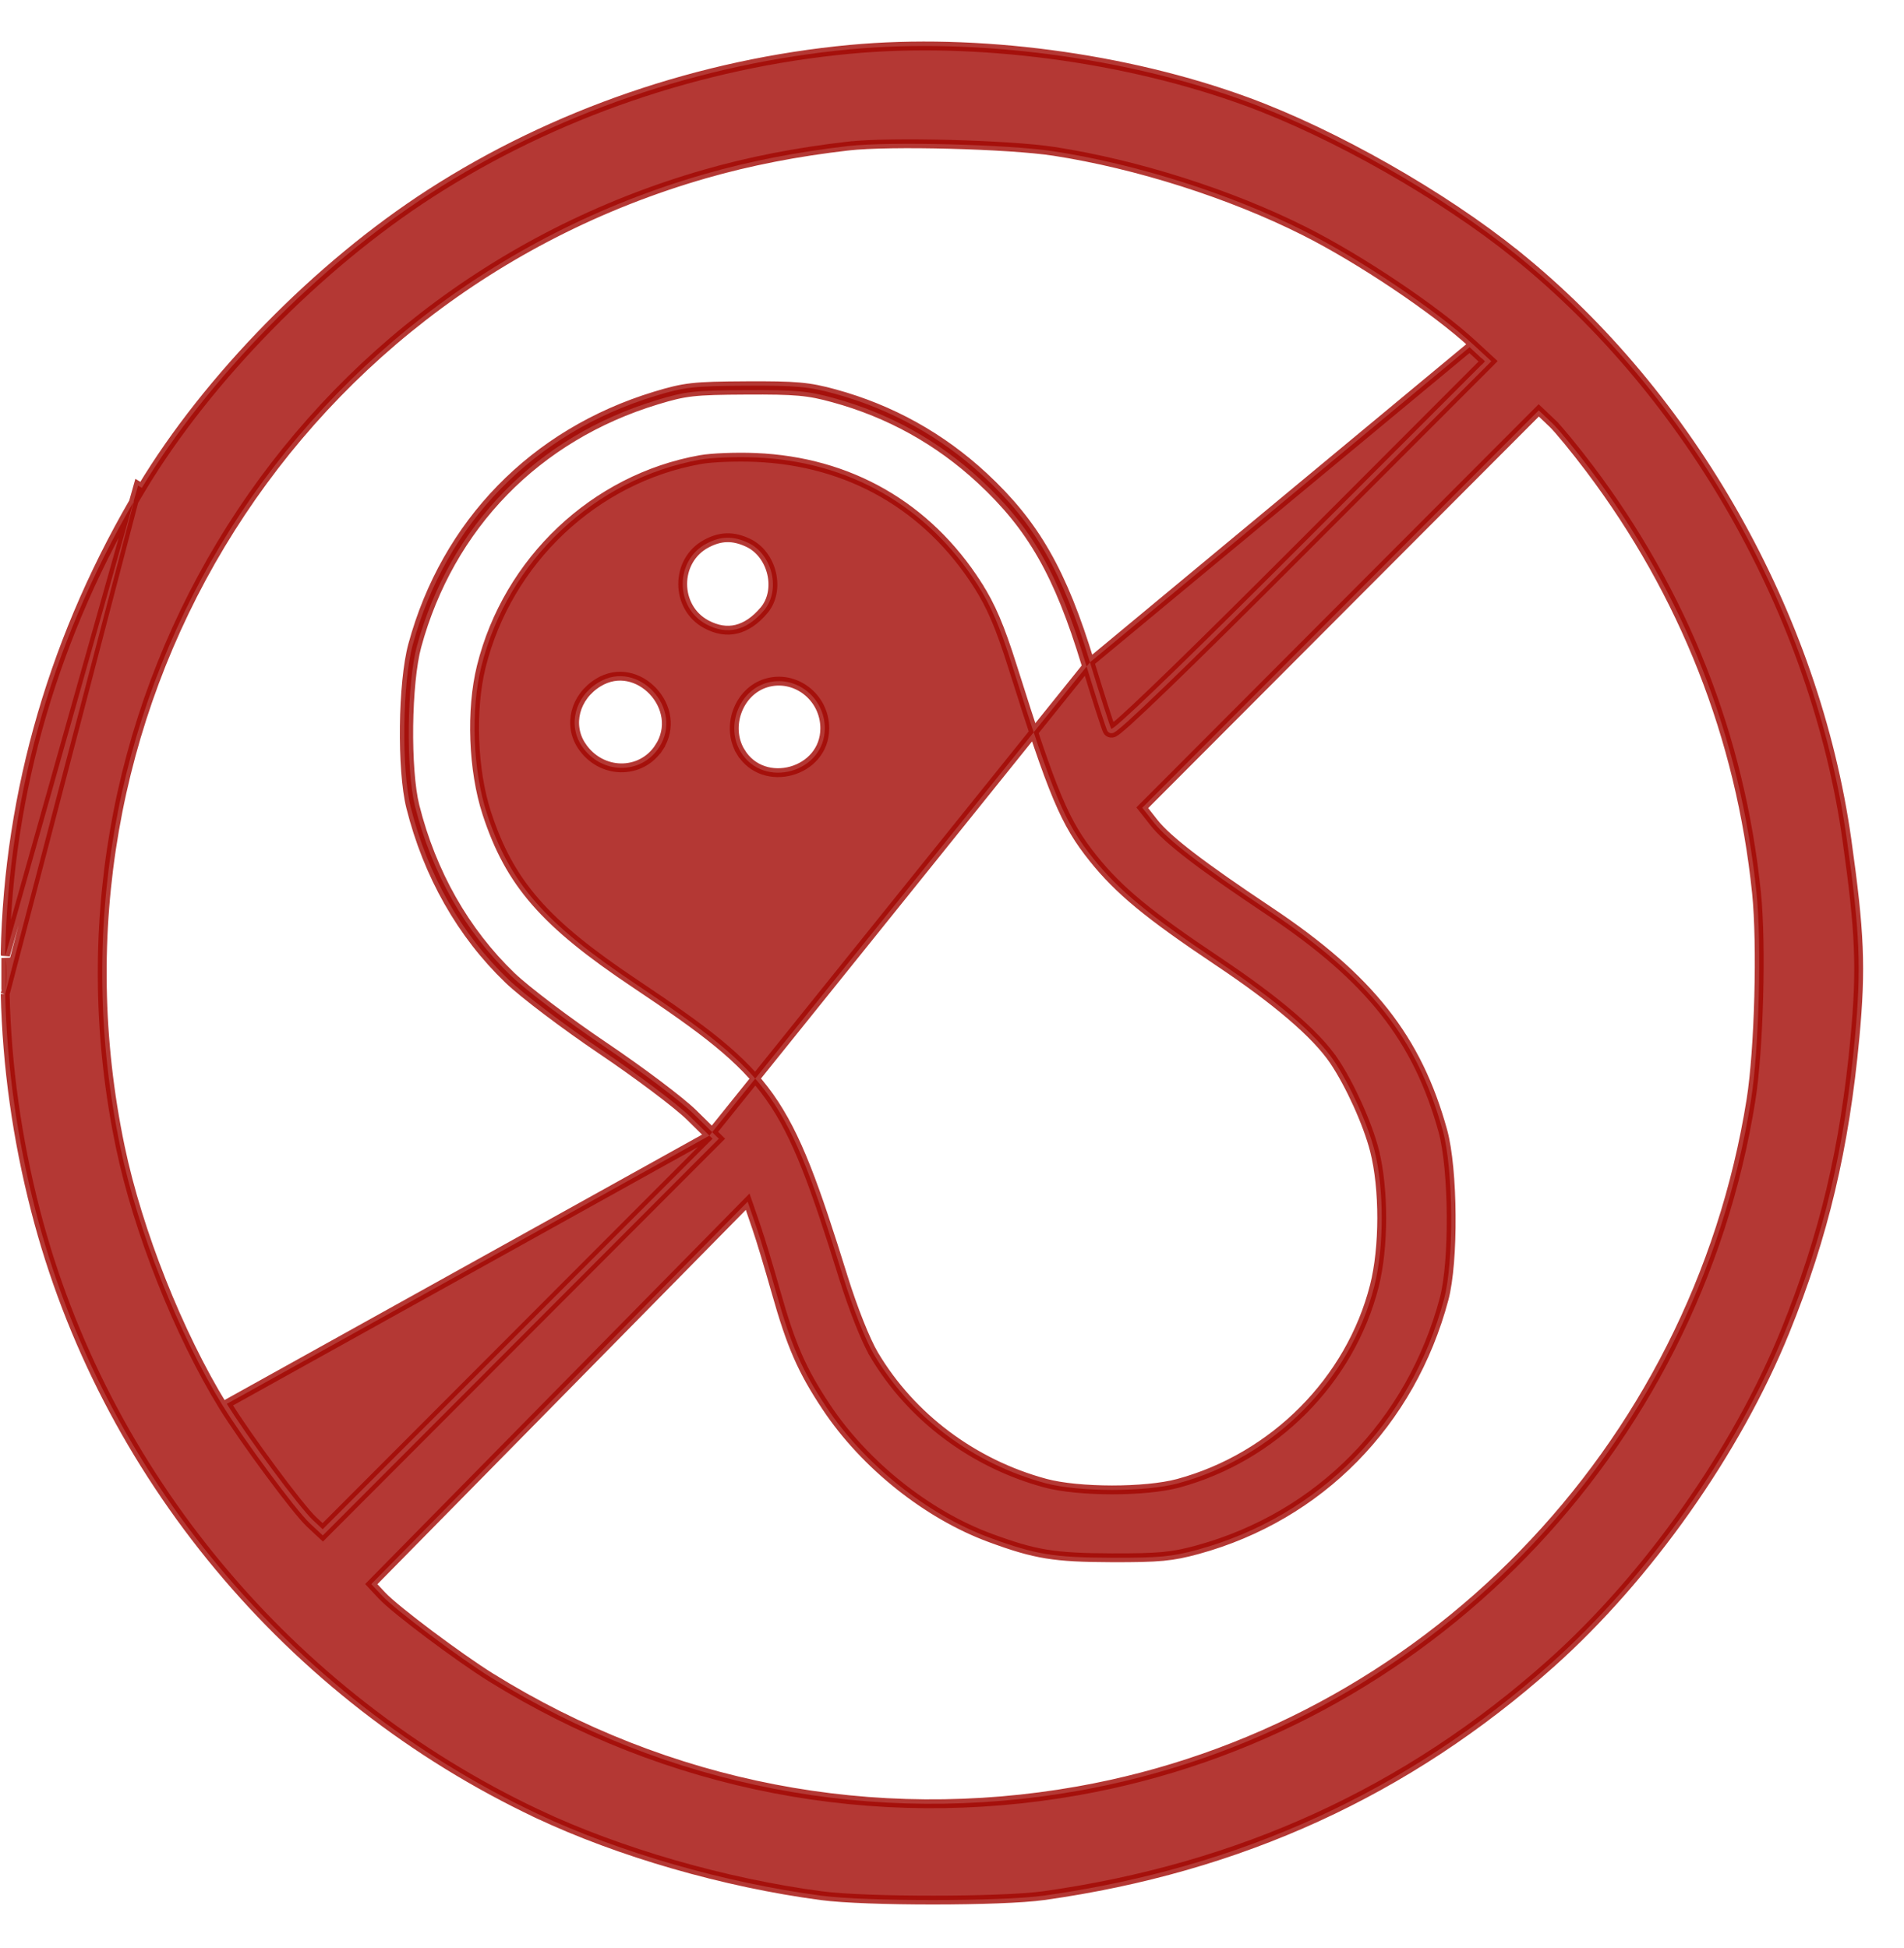 <svg width="43" height="44" viewBox="0 0 43 44" fill="none" xmlns="http://www.w3.org/2000/svg">
<path opacity="0.8" d="M25.008 16.507C25.026 16.539 25.056 16.555 25.082 16.559C25.104 16.563 25.121 16.559 25.13 16.557C25.147 16.552 25.162 16.544 25.171 16.538C25.191 16.527 25.216 16.509 25.242 16.488C25.296 16.445 25.373 16.379 25.47 16.292C25.664 16.116 25.947 15.849 26.311 15.498C27.039 14.796 28.093 13.755 29.414 12.431L33.607 8.233L33.68 8.159L33.604 8.089L33.257 7.769C32.418 6.994 30.705 5.845 29.455 5.218C27.786 4.379 25.683 3.71 23.807 3.419C23.297 3.34 22.367 3.284 21.453 3.26C20.539 3.236 19.63 3.245 19.161 3.298L19.172 3.398L19.161 3.298C18.002 3.431 16.925 3.641 15.92 3.93C6.405 6.666 0.686 16.186 2.717 25.906C3.115 27.811 4.031 30.121 5.038 31.76C5.27 32.136 5.683 32.726 6.075 33.256C6.272 33.522 6.464 33.773 6.625 33.976C6.786 34.176 6.921 34.335 7.003 34.411L7.22 34.614L7.291 34.679L7.359 34.611L11.761 30.201L16.163 25.79L16.234 25.719L16.162 25.648L15.658 25.151C15.373 24.87 14.465 24.186 13.641 23.631C12.814 23.073 11.88 22.365 11.553 22.051C10.503 21.042 9.752 19.719 9.372 18.206C9.27 17.797 9.223 17.104 9.231 16.402C9.24 15.7 9.304 15.005 9.416 14.592C10.156 11.877 12.119 9.862 14.827 9.039C15.158 8.938 15.368 8.884 15.641 8.853C15.917 8.822 16.258 8.815 16.852 8.812C17.976 8.806 18.25 8.831 18.824 8.989C20.082 9.333 21.199 9.954 22.15 10.836C23.295 11.899 23.904 12.96 24.52 14.989C24.637 15.374 24.75 15.735 24.837 16.008C24.881 16.144 24.918 16.258 24.947 16.342C24.961 16.384 24.973 16.418 24.983 16.445C24.991 16.468 25 16.492 25.008 16.507ZM25.008 16.507L25.096 16.459M25.008 16.507C25.008 16.507 25.008 16.507 25.008 16.507L25.096 16.459M25.096 16.459C25.066 16.404 24.85 15.729 24.616 14.959M25.096 16.459C25.1 16.466 25.123 16.453 25.165 16.422C25.165 16.421 25.165 16.421 25.165 16.421C25.171 16.417 25.176 16.413 25.182 16.408C25.183 16.409 25.183 16.41 25.184 16.411L25.184 16.411C25.184 16.411 25.184 16.411 25.183 16.41C25.183 16.409 25.183 16.409 25.183 16.408C25.546 16.119 27.036 14.671 29.343 12.361L33.465 8.233L33.468 8.236L33.536 8.162L33.465 8.092L33.462 8.095L33.189 7.842L24.616 14.959M24.616 14.959C23.996 12.92 23.379 11.841 22.218 10.763C21.255 9.87 20.124 9.241 18.85 8.892C18.263 8.731 17.978 8.706 16.851 8.712C15.666 8.718 15.464 8.741 14.797 8.943C12.057 9.777 10.068 11.818 9.32 14.566C9.088 15.416 9.064 17.387 9.275 18.23C9.659 19.761 10.419 21.1 11.484 22.123C11.817 22.444 12.758 23.156 13.585 23.714C14.409 24.27 15.31 24.948 15.588 25.222L16.021 25.649M24.616 14.959L16.021 25.649M16.021 25.649L16.021 25.649L16.092 25.719L16.022 25.791L16.021 25.79L11.69 30.13L7.288 34.54L7.071 34.338C6.769 34.057 5.581 32.453 5.123 31.707L16.021 25.649ZM3.118 10.968L3.203 11.019C1.231 14.297 0.191 17.878 0.116 21.539C0.118 21.544 0.119 21.548 0.119 21.551L0.119 21.551C0.121 21.559 0.123 21.567 0.124 21.575L3.118 10.968ZM3.118 10.968L3.203 11.019C4.689 8.552 7.184 6.004 9.718 4.369C12.512 2.567 15.823 1.43 19.201 1.114C22.052 0.848 25.433 1.294 28.164 2.297C30.135 3.02 32.573 4.406 34.243 5.751L34.306 5.673L34.243 5.751C38.185 8.926 40.996 13.9 41.71 18.965C42.005 21.06 42.038 21.863 41.893 23.427C41.661 25.927 41.189 27.916 40.318 30.065C39.221 32.773 37.211 35.623 35.02 37.577C31.784 40.463 28.006 42.192 23.573 42.815C23.103 42.881 22.098 42.915 21.079 42.915C20.061 42.916 19.044 42.882 18.548 42.816C16.363 42.526 13.981 41.838 12.136 40.966L12.093 41.057L12.136 40.966C6.533 38.318 2.329 33.264 0.803 27.343C0.383 25.713 0.155 24.075 0.117 22.449M3.118 10.968L0.117 22.449M0.117 22.449C0.118 22.446 0.119 22.443 0.119 22.442L0.119 22.441C0.121 22.433 0.123 22.425 0.124 22.417L0.117 22.449ZM0.131 22.355C0.149 22.157 0.149 21.836 0.131 21.637L0.131 22.355ZM25.86 18.181L25.797 18.244L25.852 18.313L26.057 18.575L26.057 18.575C26.215 18.776 26.486 19.022 26.905 19.343C27.325 19.665 27.899 20.067 28.665 20.578C30.938 22.096 32.011 23.461 32.586 25.545C32.703 25.97 32.768 26.705 32.773 27.447C32.779 28.189 32.725 28.919 32.614 29.336C31.866 32.145 29.799 34.248 27.046 35.002C26.47 35.159 26.184 35.187 25.106 35.184C24.452 35.182 24.023 35.163 23.63 35.099C23.238 35.035 22.878 34.925 22.365 34.736C20.943 34.213 19.524 33.08 18.659 31.776C18.111 30.95 17.87 30.401 17.523 29.173C17.369 28.628 17.174 27.981 17.089 27.736L16.995 27.768L17.089 27.736L16.938 27.294L16.885 27.142L16.772 27.257L12.612 31.484L8.452 35.711L8.385 35.779L8.45 35.849L8.63 36.041C8.784 36.205 9.221 36.556 9.702 36.917C10.186 37.28 10.725 37.661 11.088 37.887C15.069 40.361 19.741 41.264 24.343 40.448C32.156 39.063 38.284 32.77 39.545 24.841C39.725 23.707 39.789 21.322 39.669 20.164C39.307 16.652 38.031 13.41 35.898 10.582C35.573 10.151 35.195 9.69 35.058 9.56L34.989 9.633L35.058 9.56L34.822 9.336L34.751 9.269L34.682 9.338L30.271 13.759L25.86 18.181ZM10.87 15.053L10.87 15.053C10.627 16.031 10.678 17.397 10.993 18.365C11.25 19.153 11.574 19.775 12.095 20.372C12.613 20.967 13.323 21.534 14.346 22.218C15.91 23.265 16.758 23.895 17.38 24.772C18.003 25.652 18.403 26.786 19.048 28.857L19.143 28.827L19.048 28.857C19.266 29.558 19.551 30.277 19.739 30.594L19.825 30.543L19.739 30.594C20.578 32.007 21.977 33.057 23.606 33.498C23.983 33.6 24.551 33.65 25.111 33.651C25.672 33.651 26.238 33.602 26.611 33.501C28.771 32.913 30.492 31.183 31.038 29.047C31.259 28.177 31.261 26.849 31.041 25.985L30.944 26.01L31.041 25.985C30.886 25.378 30.482 24.487 30.123 23.956L30.04 24.012L30.123 23.956C29.713 23.352 28.829 22.598 27.506 21.713L27.45 21.796L27.506 21.713C25.926 20.656 25.268 20.11 24.69 19.389C24.05 18.59 23.785 17.969 22.866 15.052C22.584 14.157 22.383 13.685 22.079 13.209L21.994 13.263L22.079 13.209C20.941 11.429 19.178 10.419 17.061 10.332C16.628 10.314 16.07 10.335 15.817 10.381C13.427 10.808 11.464 12.663 10.87 15.053ZM13.514 15.415L13.514 15.415C13.955 15.145 14.439 15.284 14.748 15.613C15.056 15.942 15.171 16.444 14.884 16.882L14.968 16.937L14.884 16.882C14.476 17.507 13.571 17.498 13.137 16.846L13.061 16.897L13.137 16.846C12.824 16.377 12.981 15.74 13.514 15.415ZM15.952 14.101C15.24 13.719 15.24 12.661 15.952 12.279C16.117 12.191 16.269 12.148 16.419 12.145C16.57 12.142 16.725 12.179 16.897 12.26C17.169 12.389 17.356 12.655 17.426 12.95C17.495 13.246 17.444 13.559 17.258 13.781C17.057 14.02 16.846 14.159 16.631 14.211C16.419 14.262 16.192 14.229 15.952 14.101ZM16.728 16.982L16.642 17.034L16.728 16.982C16.383 16.414 16.681 15.616 17.302 15.427C17.954 15.229 18.627 15.741 18.627 16.45C18.627 16.947 18.286 17.294 17.872 17.41C17.457 17.526 16.986 17.406 16.728 16.982Z" fill="#A10702" stroke="#A10702" stroke-width="0.2"/>
</svg>
